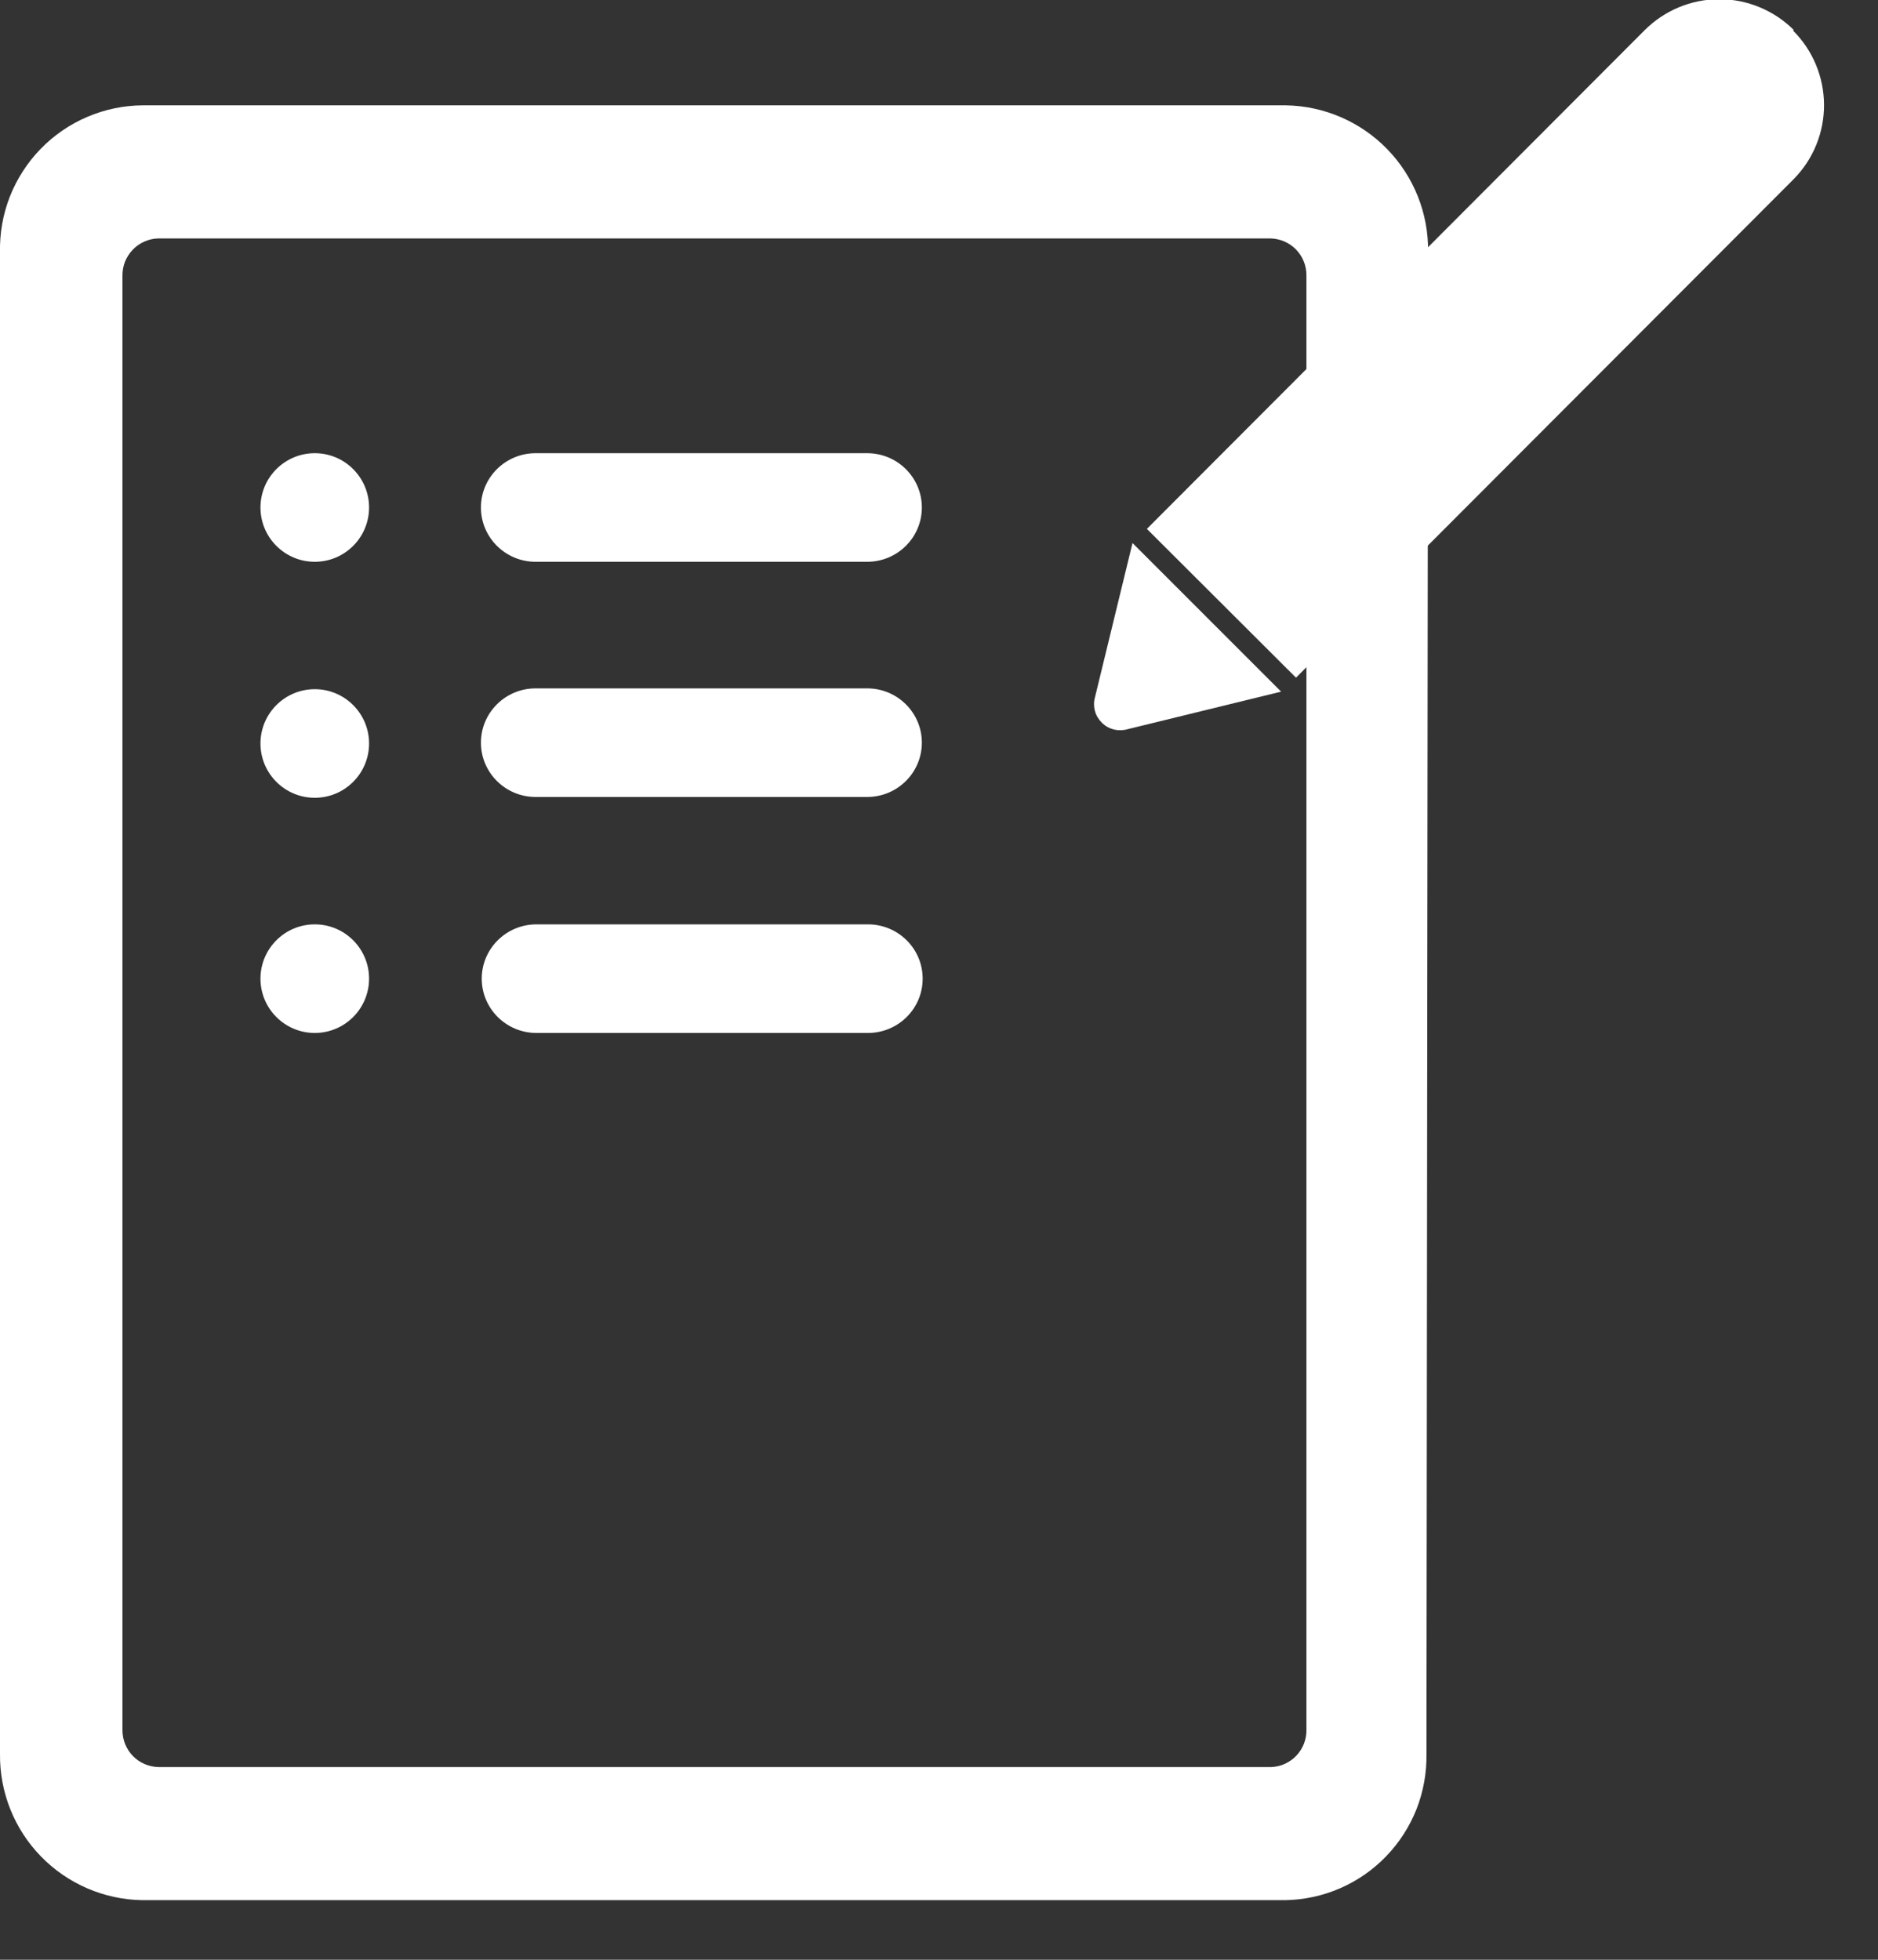 <svg width="23" height="24" viewBox="0 0 23 24" fill="none" xmlns="http://www.w3.org/2000/svg">
<rect x="0" y="0" width="23" height="24" fill="#333333" stroke="none"/>
<g clip-path="url(#clip0)">
<path d="M17.49 3.08C17.495 2.612 17.315 2.161 16.989 1.826C16.663 1.491 16.218 1.298 15.75 1.29H1.75C1.516 1.291 1.285 1.339 1.07 1.431C0.855 1.522 0.661 1.656 0.498 1.823C0.335 1.991 0.207 2.189 0.121 2.407C0.036 2.624 -0.005 2.856 -2.54027e-06 3.09V21.48C-0.005 21.948 0.175 22.399 0.501 22.734C0.827 23.069 1.272 23.262 1.74 23.27H15.74C15.971 23.266 16.199 23.217 16.411 23.125C16.623 23.033 16.815 22.9 16.976 22.733C17.136 22.567 17.263 22.371 17.348 22.156C17.432 21.941 17.474 21.711 17.47 21.48L17.49 3.08ZM15.57 21.64H1.94C1.822 21.637 1.71 21.589 1.628 21.505C1.546 21.421 1.5 21.308 1.5 21.19V3.38C1.499 3.321 1.509 3.262 1.53 3.207C1.552 3.152 1.584 3.102 1.625 3.059C1.666 3.016 1.714 2.982 1.769 2.958C1.823 2.934 1.881 2.921 1.94 2.92H15.56C15.678 2.923 15.79 2.971 15.872 3.055C15.954 3.139 16 3.252 16 3.37V21.18C16.003 21.298 15.959 21.412 15.879 21.498C15.799 21.584 15.688 21.635 15.57 21.64Z" fill="white"/>
<path d="M21.96 0.375C22.201 0.615 22.337 0.941 22.339 1.281C22.341 1.622 22.208 1.949 21.969 2.192L15.872 8.299L14.046 6.477L20.143 0.369C20.385 0.127 20.713 -0.009 21.055 -0.01C21.397 -0.01 21.726 0.126 21.968 0.367L21.96 0.375Z" fill="white"/>
<path d="M13.81 8.93L15.69 8.47L13.87 6.65L13.41 8.54C13.395 8.595 13.395 8.653 13.41 8.708C13.425 8.763 13.455 8.812 13.496 8.852C13.536 8.892 13.587 8.92 13.642 8.934C13.697 8.947 13.755 8.946 13.81 8.93Z" fill="white"/>
<path d="M4.52 6.215C4.52 5.848 4.222 5.55 3.855 5.55C3.488 5.55 3.19 5.848 3.19 6.215C3.19 6.582 3.488 6.88 3.855 6.88C4.222 6.88 4.52 6.582 4.52 6.215Z" fill="white"/>
<path d="M4.52 9.105C4.52 8.738 4.222 8.44 3.855 8.44C3.488 8.44 3.19 8.738 3.19 9.105C3.19 9.472 3.488 9.77 3.855 9.77C4.222 9.77 4.52 9.472 4.52 9.105Z" fill="white"/>
<path d="M4.52 11.985C4.52 11.618 4.222 11.32 3.855 11.32C3.488 11.32 3.19 11.618 3.19 11.985C3.19 12.352 3.488 12.65 3.855 12.65C4.222 12.65 4.52 12.352 4.52 11.985Z" fill="white"/>
<path d="M10.62 5.55H6.56C6.19 5.55 5.89 5.848 5.89 6.215C5.89 6.582 6.19 6.88 6.56 6.88H10.62C10.99 6.88 11.29 6.582 11.29 6.215C11.29 5.848 10.99 5.55 10.62 5.55Z" fill="white"/>
<path d="M10.62 8.43H6.56C6.19 8.43 5.89 8.728 5.89 9.095C5.89 9.462 6.19 9.76 6.56 9.76H10.62C10.99 9.76 11.29 9.462 11.29 9.095C11.29 8.728 10.99 8.43 10.62 8.43Z" fill="white"/>
<path d="M10.63 11.32H6.57C6.2 11.32 5.9 11.618 5.9 11.985C5.9 12.352 6.2 12.65 6.57 12.65H10.63C11 12.65 11.3 12.352 11.3 11.985C11.3 11.618 11 11.32 10.63 11.32Z" fill="white"/>
</g>
<defs>
<clipPath id="clip0">
<rect width="22.34" height="23.27" fill="white"/>
</clipPath>
</defs>
</svg>
